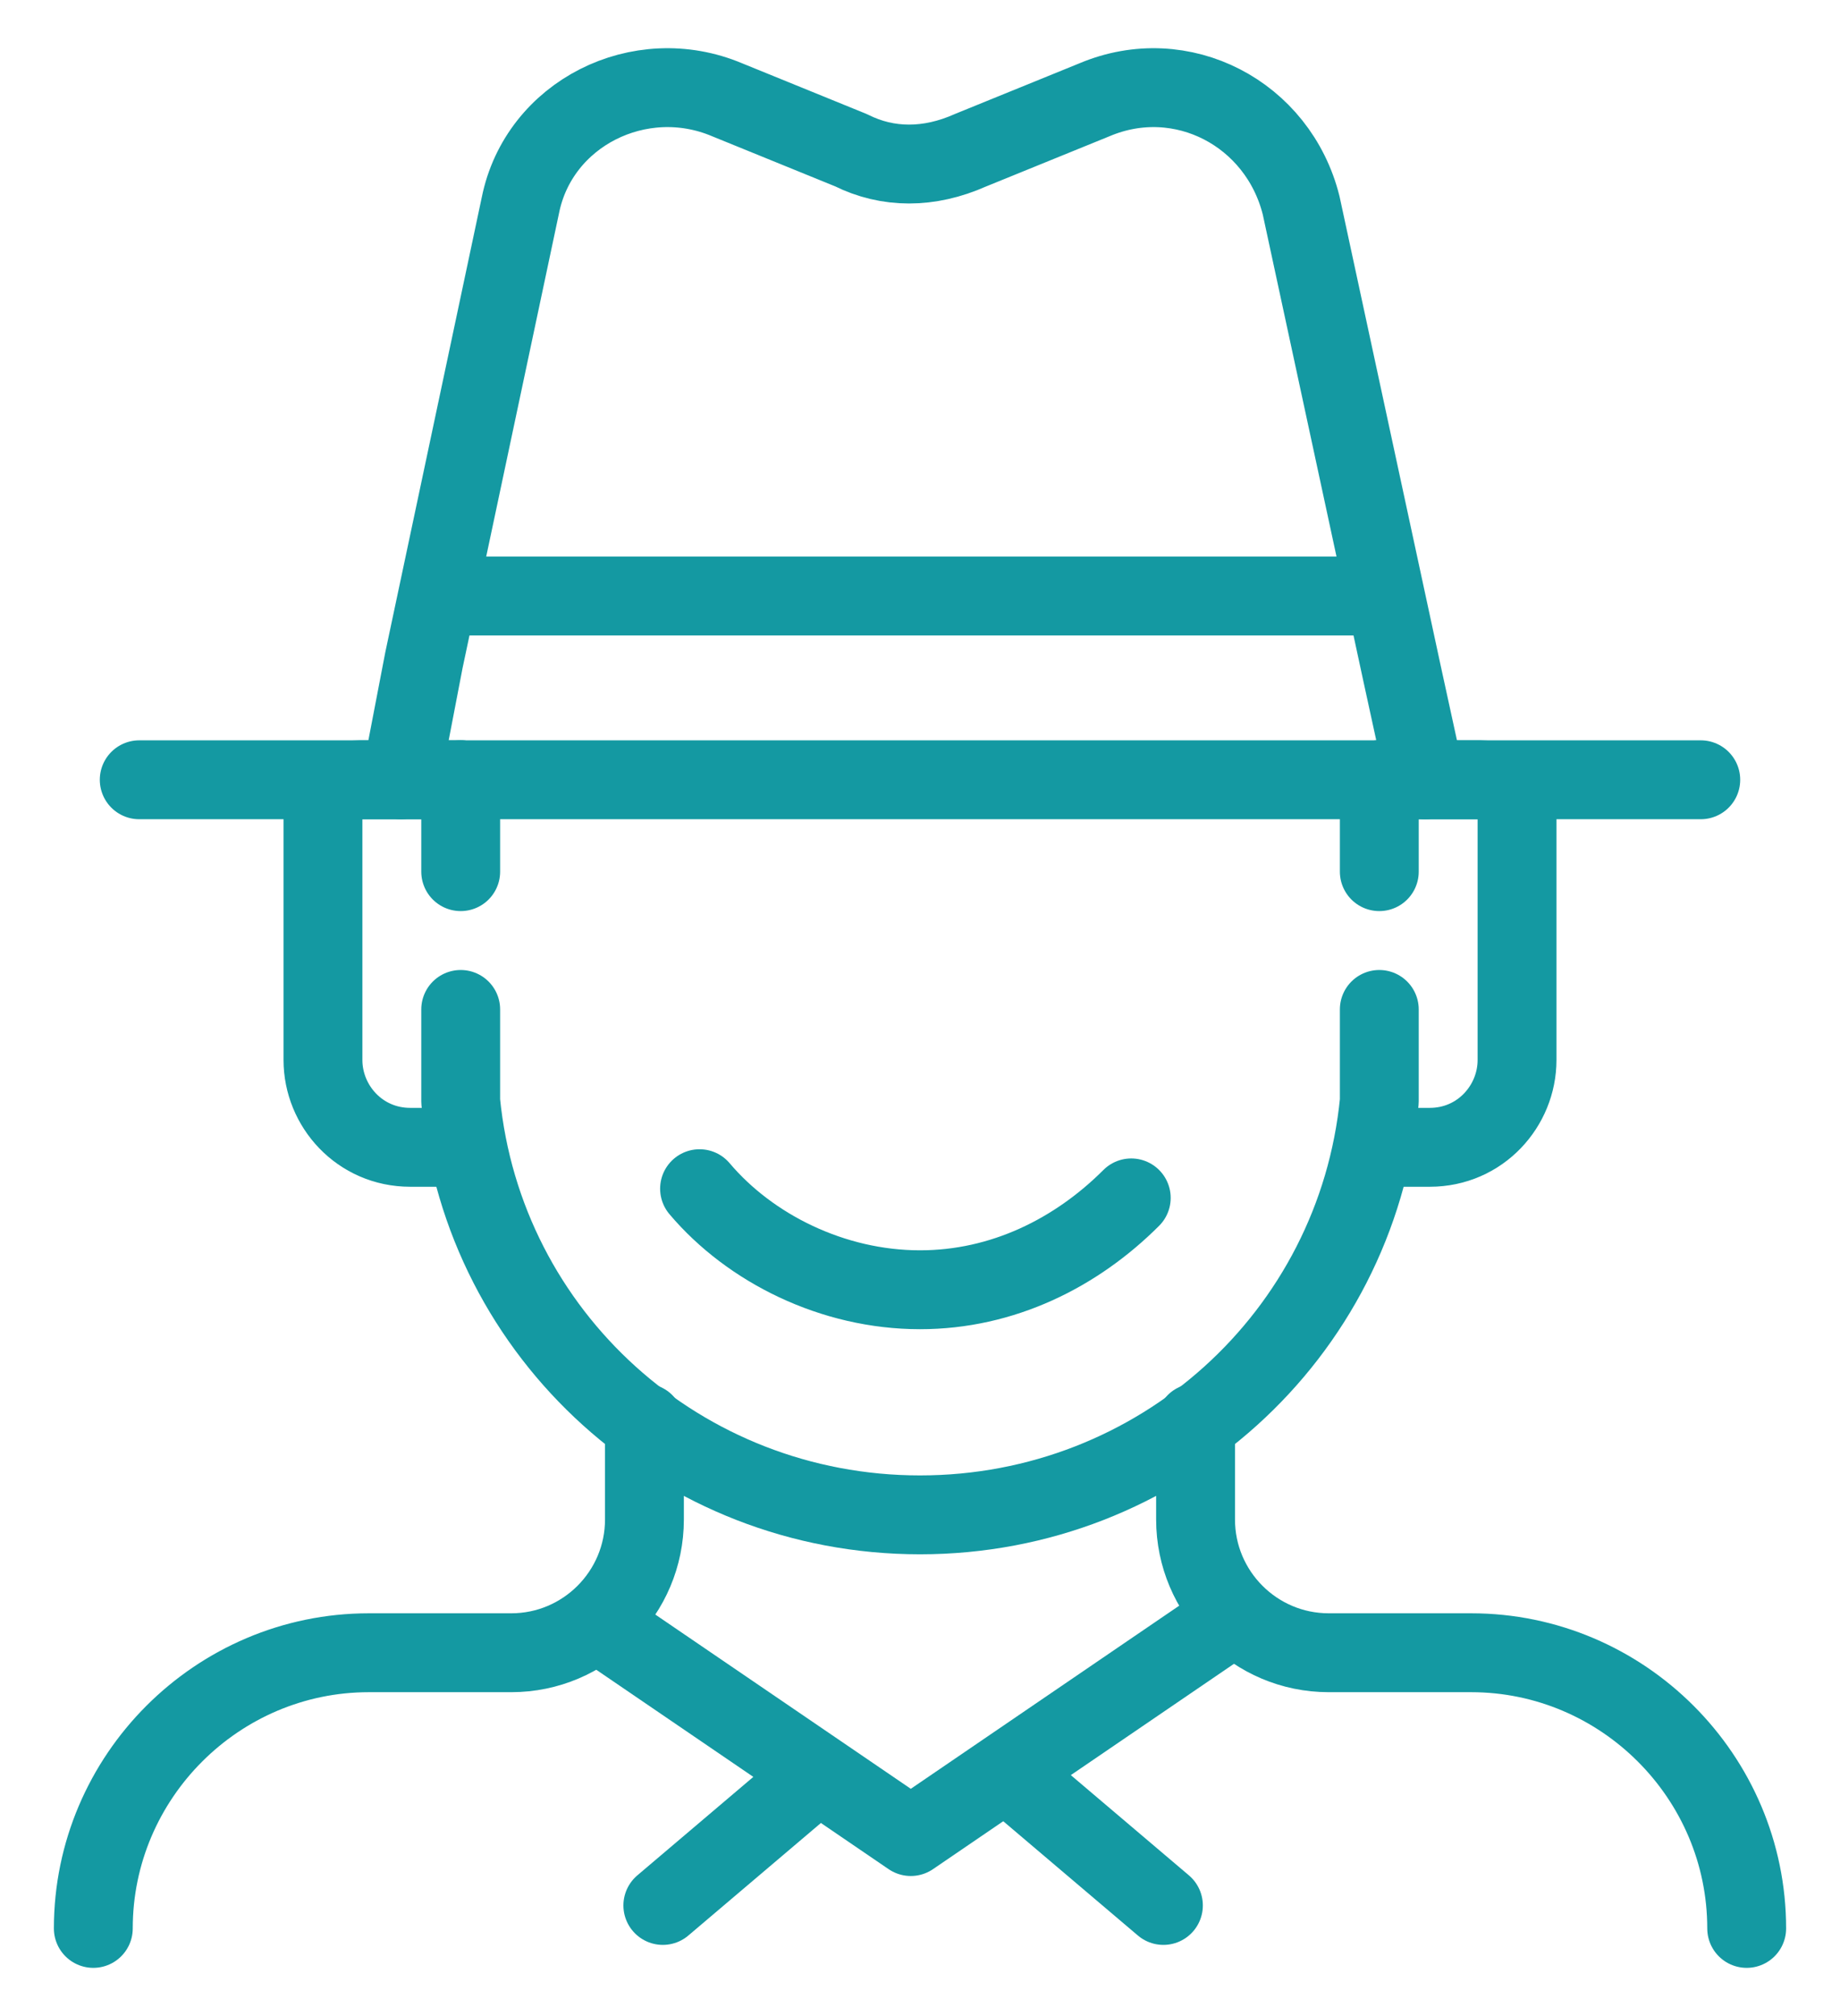 <svg width="21" height="23" viewBox="0 0 21 23" fill="none" xmlns="http://www.w3.org/2000/svg">
<path d="M6.935 18.593L10.395 20.952L13.854 18.593" stroke="#1499A2" stroke-width="0.9" stroke-miterlimit="10" stroke-linecap="round" stroke-linejoin="round"/>
<path d="M12.911 13.666C12.282 14.295 11.443 14.714 10.5 14.714C9.504 14.714 8.56 14.242 7.984 13.561" stroke="#1499A2" stroke-width="0.9" stroke-miterlimit="10" stroke-linecap="round" stroke-linejoin="round"/>
<path d="M7.355 16.234V17.335C7.355 18.173 6.674 18.855 5.835 18.855H4.21C2.48 18.855 1.065 20.27 1.065 22" stroke="#1499A2" stroke-width="0.9" stroke-miterlimit="10" stroke-linecap="round" stroke-linejoin="round"/>
<path d="M19.935 22C19.935 20.27 18.52 18.855 16.79 18.855H15.165C14.326 18.855 13.645 18.173 13.645 17.335V16.234" stroke="#1499A2" stroke-width="0.9" stroke-miterlimit="10" stroke-linecap="round" stroke-linejoin="round"/>
<path d="M5.258 8.896H4.105C3.843 8.896 3.686 9.105 3.686 9.315V12.093C3.686 12.617 4.105 13.089 4.682 13.089H5.258" stroke="#1499A2" stroke-width="0.9" stroke-miterlimit="10" stroke-linecap="round" stroke-linejoin="round"/>
<path d="M15.742 8.896H16.895C17.157 8.896 17.314 9.105 17.314 9.315V12.093C17.314 12.617 16.895 13.089 16.318 13.089H15.742" stroke="#1499A2" stroke-width="0.9" stroke-miterlimit="10" stroke-linecap="round" stroke-linejoin="round"/>
<path d="M15.742 8.896V9.944" stroke="#1499A2" stroke-width="0.9" stroke-miterlimit="10" stroke-linecap="round" stroke-linejoin="round"/>
<path d="M5.258 9.944V8.896" stroke="#1499A2" stroke-width="0.9" stroke-miterlimit="10" stroke-linecap="round" stroke-linejoin="round"/>
<path d="M5.258 11.516V12.565C5.52 15.238 7.774 17.282 10.5 17.282C13.226 17.282 15.48 15.238 15.742 12.565V11.516" stroke="#1499A2" stroke-width="0.9" stroke-miterlimit="10" stroke-linecap="round" stroke-linejoin="round"/>
<path d="M1.589 8.896H19.411" stroke="#1499A2" stroke-width="0.9" stroke-miterlimit="10" stroke-linecap="round" stroke-linejoin="round"/>
<path d="M5.258 6.799H15.742" stroke="#1499A2" stroke-width="0.9" stroke-miterlimit="10" stroke-linecap="round" stroke-linejoin="round"/>
<path d="M4.576 8.896L4.838 7.533L5.939 2.343C6.149 1.295 7.302 0.718 8.298 1.138L9.713 1.714C10.133 1.924 10.604 1.924 11.076 1.714L12.492 1.138C13.487 0.718 14.588 1.295 14.85 2.343L16.003 7.69L16.266 8.896" stroke="#1499A2" stroke-width="0.9" stroke-miterlimit="10" stroke-linecap="round" stroke-linejoin="round"/>
<path d="M9.295 20.27L7.565 21.738" stroke="#1499A2" stroke-width="0.9" stroke-miterlimit="10" stroke-linecap="round" stroke-linejoin="round"/>
<path d="M11.548 20.27L13.278 21.738" stroke="#1499A2" stroke-width="0.9" stroke-miterlimit="10" stroke-linecap="round" stroke-linejoin="round"/>
</svg>
